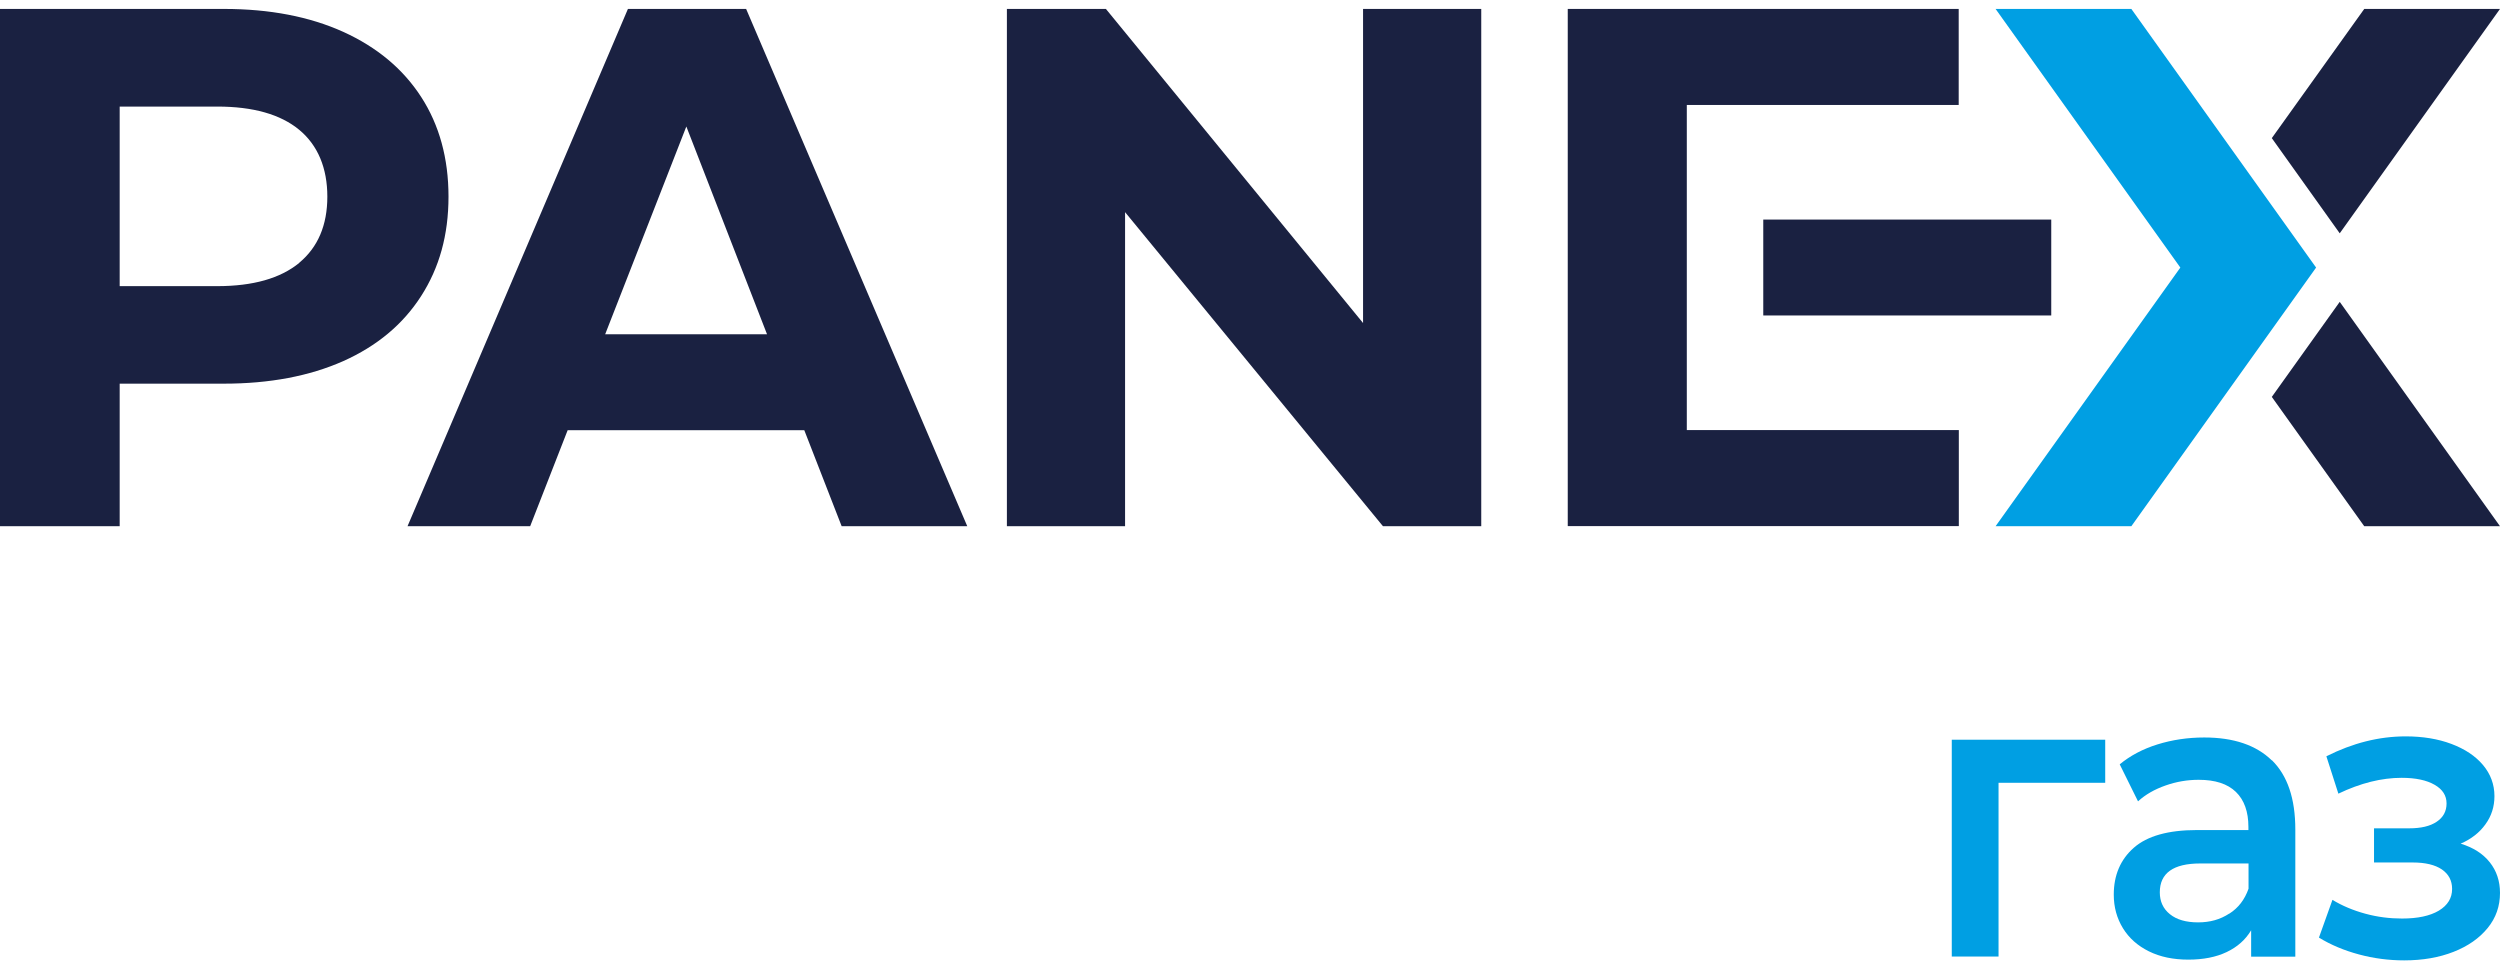 <svg width="140" height="54" viewBox="0 0 140 54" fill="none" xmlns="http://www.w3.org/2000/svg">
<path d="M47.133 29.469H54.167L41.783 0.5H35.164L22.821 29.469H29.689L31.789 24.091H45.04L47.133 29.469ZM33.889 18.72L38.435 7.084L42.954 18.72H33.889Z" fill="#1A2141"/>
<path d="M119.355 0.5H111.752L122.099 14.984L111.752 29.469H119.355L129.702 14.984L119.355 0.5Z" fill="#009FE3"/>
<path d="M19.218 1.782C21.11 2.641 22.565 3.854 23.584 5.427C24.603 7.001 25.116 8.865 25.116 11.013C25.116 13.162 24.603 14.991 23.584 16.578C22.565 18.166 21.11 19.378 19.218 20.224C17.326 21.062 15.101 21.485 12.537 21.485H6.702V29.469H0V0.5H12.537C15.101 0.5 17.333 0.93 19.218 1.782ZM16.758 14.714C17.804 13.848 18.331 12.607 18.331 11.013C18.331 9.419 17.804 8.137 16.758 7.271C15.711 6.405 14.18 5.968 12.163 5.968H6.702V16.024H12.163C14.173 16.024 15.704 15.587 16.758 14.721V14.714Z" fill="#1A2141"/>
<path d="M82.95 0.5V29.469H77.447L63.004 11.88V29.469H56.386V0.5H61.93L76.331 18.089V0.5H82.95Z" fill="#1A2141"/>
<path d="M109.694 24.084V29.462H87.794V0.5H109.687V5.878H94.461V24.084H109.694Z" fill="#1A2141"/>
<path d="M127.221 7.735L131.025 13.065L140 0.5H132.398L127.221 7.735Z" fill="#1A2141"/>
<path d="M127.221 22.227L131.025 16.904L140 29.469H132.398L127.221 22.227Z" fill="#1A2141"/>
<path d="M114.87 12.296H98.743V17.666H114.87V12.296Z" fill="#1A2141"/>
<path d="M117.892 43.836H111.918V53.566H109.299V41.424H117.892V43.836Z" fill="#009FE3"/>
<path d="M127.228 42.574C128.101 43.434 128.538 44.722 128.538 46.455V53.573H126.064V52.096C125.745 52.63 125.288 53.032 124.692 53.316C124.096 53.6 123.382 53.739 122.543 53.739C121.705 53.739 120.97 53.587 120.339 53.275C119.709 52.963 119.224 52.533 118.884 51.979C118.544 51.424 118.371 50.8 118.371 50.1C118.371 49.012 118.745 48.132 119.494 47.474C120.242 46.816 121.42 46.483 123.021 46.483H125.911V46.303C125.911 45.457 125.676 44.799 125.211 44.348C124.74 43.891 124.047 43.669 123.125 43.669C122.495 43.669 121.878 43.773 121.268 43.988C120.658 44.203 120.145 44.494 119.729 44.875L118.704 42.803C119.293 42.318 119.993 41.944 120.818 41.687C121.642 41.431 122.515 41.299 123.437 41.299C125.087 41.299 126.348 41.729 127.221 42.581L127.228 42.574ZM124.837 51.168C125.35 50.842 125.703 50.378 125.918 49.768V48.354H123.215C121.705 48.354 120.949 48.895 120.949 49.969C120.949 50.482 121.136 50.891 121.517 51.196C121.892 51.5 122.418 51.653 123.091 51.653C123.763 51.653 124.331 51.493 124.837 51.161V51.168Z" fill="#009FE3"/>
<path d="M139.425 48.285C139.806 48.763 140 49.338 140 50.004C140 50.745 139.772 51.403 139.307 51.972C138.843 52.54 138.212 52.983 137.402 53.302C136.591 53.621 135.669 53.781 134.636 53.781C133.77 53.781 132.925 53.67 132.1 53.448C131.275 53.226 130.527 52.914 129.861 52.505L130.617 50.392C131.164 50.724 131.774 50.981 132.46 51.168C133.146 51.355 133.832 51.438 134.512 51.438C135.392 51.438 136.078 51.292 136.577 50.995C137.069 50.697 137.318 50.294 137.318 49.782C137.318 49.31 137.124 48.95 136.743 48.687C136.362 48.43 135.814 48.299 135.121 48.299H132.945V46.386H134.914C135.572 46.386 136.085 46.268 136.452 46.019C136.819 45.776 137.007 45.436 137.007 44.993C137.007 44.549 136.785 44.203 136.334 43.946C135.891 43.69 135.274 43.558 134.491 43.558C133.375 43.558 132.19 43.849 130.949 44.445L130.277 42.352C131.746 41.611 133.223 41.237 134.719 41.237C135.669 41.237 136.521 41.375 137.277 41.659C138.032 41.944 138.621 42.332 139.051 42.844C139.474 43.35 139.689 43.932 139.689 44.584C139.689 45.173 139.522 45.7 139.183 46.164C138.85 46.628 138.386 46.989 137.797 47.245C138.497 47.46 139.037 47.8 139.418 48.278L139.425 48.285Z" fill="#009FE3"/>
</svg>
